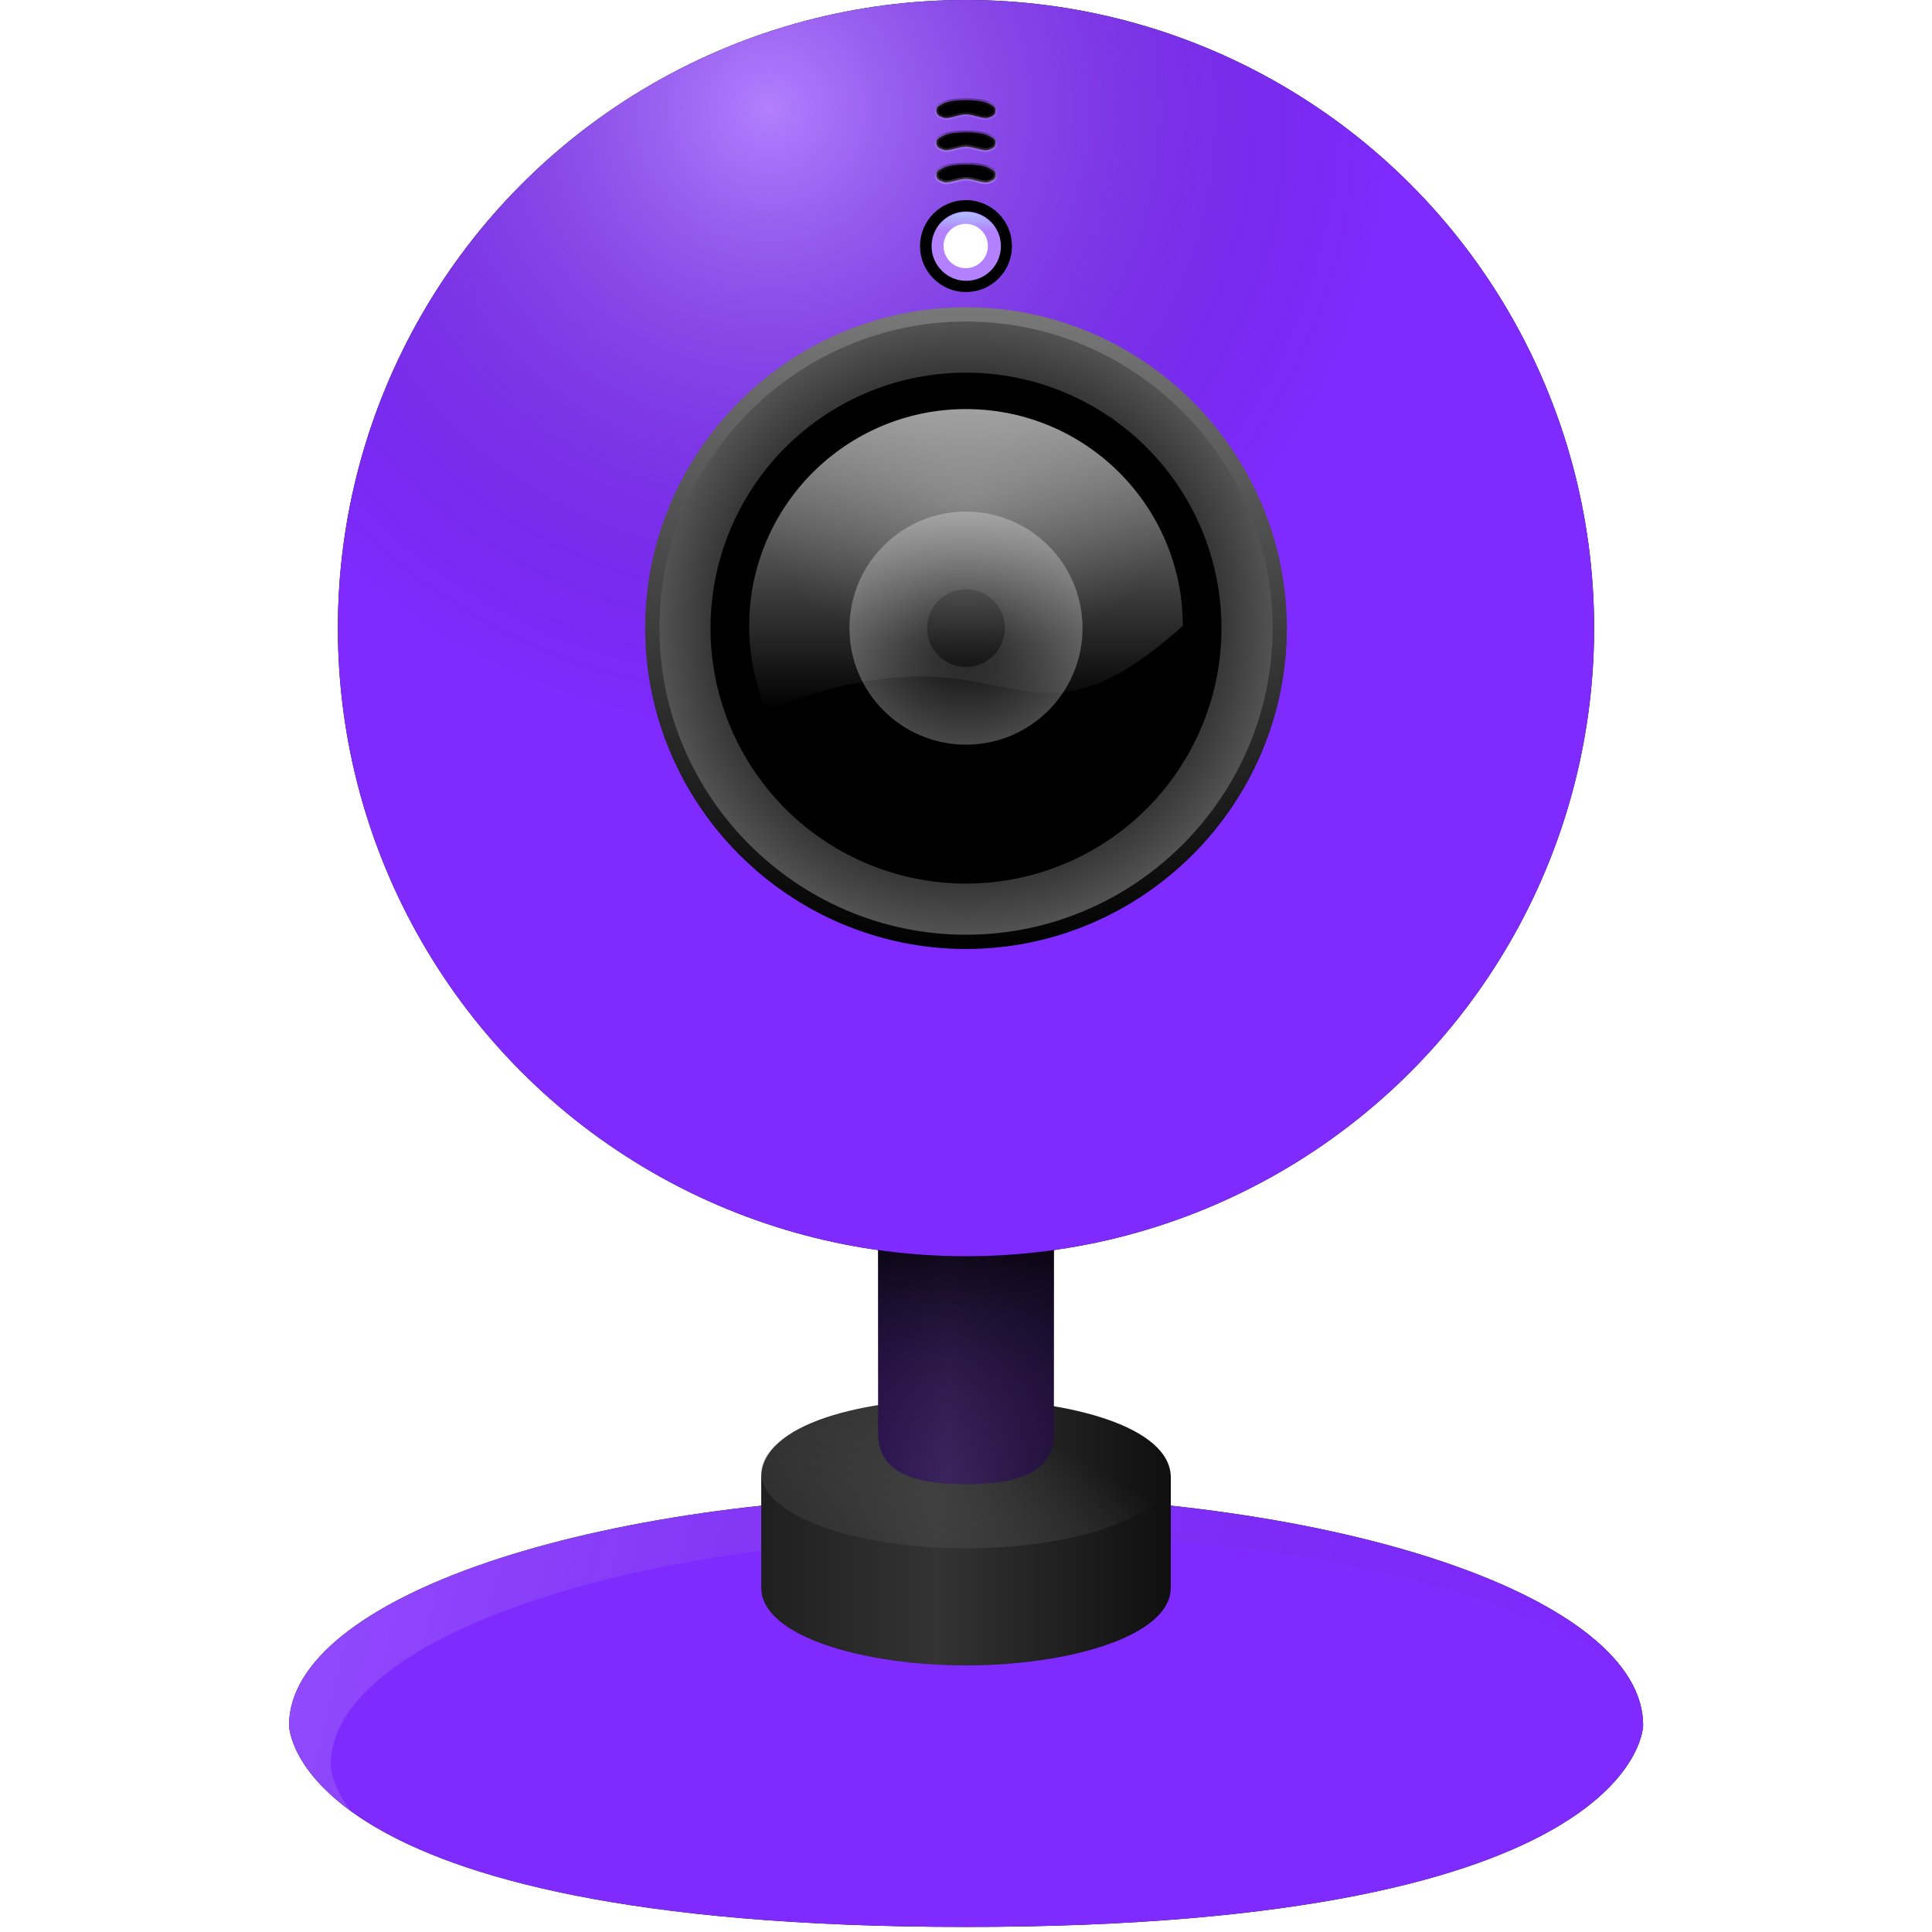 <?xml version="1.0" encoding="UTF-8" standalone="no"?>
<!-- Created with Inkscape (http://www.inkscape.org/) -->

<svg
   width="512"
   height="512"
   viewBox="0 0 135.467 135.467"
   version="1.1"
   id="svg5"
   inkscape:version="1.4.1 (93de688d07, 2025-03-30)"
   sodipodi:docname="camera-web.svg"
   xmlns:inkscape="http://www.inkscape.org/namespaces/inkscape"
   xmlns:sodipodi="http://sodipodi.sourceforge.net/DTD/sodipodi-0.dtd"
   xmlns:xlink="http://www.w3.org/1999/xlink"
   xmlns="http://www.w3.org/2000/svg"
   xmlns:svg="http://www.w3.org/2000/svg">
  <sodipodi:namedview
     id="namedview7"
     pagecolor="#242424"
     bordercolor="#666666"
     borderopacity="1"
     inkscape:showpageshadow="0"
     inkscape:pageopacity="0"
     inkscape:pagecheckerboard="1"
     inkscape:deskcolor="#000000"
     inkscape:document-units="px"
     showgrid="false"
     inkscape:zoom="0.65186406"
     inkscape:cx="135.7645"
     inkscape:cy="-46.788896"
     inkscape:window-width="3256"
     inkscape:window-height="1080"
     inkscape:window-x="1864"
     inkscape:window-y="0"
     inkscape:window-maximized="0"
     inkscape:current-layer="layer1" />
  <defs
     id="defs2">
    <linearGradient
       id="linearGradient44"
       inkscape:collect="always">
      <stop
         style="stop-color:#000000;stop-opacity:0.342;"
         offset="0"
         id="stop43" />
      <stop
         style="stop-color:#ffffff;stop-opacity:0.16;"
         offset="1"
         id="stop44" />
    </linearGradient>
    <linearGradient
       id="linearGradient42"
       inkscape:collect="always">
      <stop
         style="stop-color:#000000;stop-opacity:0.342;"
         offset="0"
         id="stop41" />
      <stop
         style="stop-color:#ffffff;stop-opacity:0.22;"
         offset="1"
         id="stop42" />
    </linearGradient>
    <linearGradient
       id="linearGradient38"
       inkscape:collect="always">
      <stop
         style="stop-color:#000000;stop-opacity:0.342;"
         offset="0"
         id="stop38" />
      <stop
         style="stop-color:#ffffff;stop-opacity:0.1;"
         offset="1"
         id="stop39" />
    </linearGradient>
    <linearGradient
       id="linearGradient35"
       inkscape:collect="always">
      <stop
         style="stop-color:#aaeeff;stop-opacity:1;"
         offset="0"
         id="stop35" />
      <stop
         style="stop-color:#aaeeff;stop-opacity:0;"
         offset="1"
         id="stop36" />
    </linearGradient>
    <linearGradient
       id="linearGradient32"
       inkscape:collect="always">
      <stop
         style="stop-color:#ffffff;stop-opacity:1;"
         offset="0"
         id="stop32" />
      <stop
         style="stop-color:#000000;stop-opacity:0;"
         offset="1"
         id="stop33" />
    </linearGradient>
    <linearGradient
       id="linearGradient29"
       inkscape:collect="always">
      <stop
         style="stop-color:#000000;stop-opacity:1;"
         offset="0"
         id="stop30" />
      <stop
         style="stop-color:#2d1650;stop-opacity:0;"
         offset="1"
         id="stop31" />
    </linearGradient>
    <linearGradient
       id="linearGradient27"
       inkscape:collect="always">
      <stop
         style="stop-color:#2d1650;stop-opacity:1;"
         offset="0"
         id="stop27" />
      <stop
         style="stop-color:#3b245c;stop-opacity:1;"
         offset="0.393"
         id="stop29" />
      <stop
         style="stop-color:#23113c;stop-opacity:1;"
         offset="1"
         id="stop28" />
    </linearGradient>
    <linearGradient
       id="linearGradient26"
       inkscape:collect="always">
      <stop
         style="stop-color:#141414;stop-opacity:1;"
         offset="0"
         id="stop25" />
      <stop
         style="stop-color:#0a0a0a;stop-opacity:1;"
         offset="1"
         id="stop26" />
    </linearGradient>
    <linearGradient
       id="linearGradient23"
       inkscape:collect="always">
      <stop
         style="stop-color:#ffffff;stop-opacity:1;"
         offset="0"
         id="stop22" />
      <stop
         style="stop-color:#000000;stop-opacity:0;"
         offset="1"
         id="stop23" />
    </linearGradient>
    <linearGradient
       id="linearGradient19"
       inkscape:collect="always">
      <stop
         style="stop-color:#474747;stop-opacity:1;"
         offset="0"
         id="stop20" />
      <stop
         style="stop-color:#999999;stop-opacity:0;"
         offset="1"
         id="stop21" />
    </linearGradient>
    <linearGradient
       id="linearGradient17"
       inkscape:collect="always">
      <stop
         style="stop-color:#1f1f1f;stop-opacity:1;"
         offset="0"
         id="stop17" />
      <stop
         style="stop-color:#333333;stop-opacity:1;"
         offset="0.425"
         id="stop19" />
      <stop
         style="stop-color:#0f0f0f;stop-opacity:1;"
         offset="1"
         id="stop18" />
    </linearGradient>
    <linearGradient
       id="linearGradient13"
       inkscape:collect="always">
      <stop
         style="stop-color:#252525;stop-opacity:1;"
         offset="0"
         id="stop15" />
      <stop
         style="stop-color:#000000;stop-opacity:1;"
         offset="1"
         id="stop14" />
    </linearGradient>
    <linearGradient
       id="linearGradient12"
       inkscape:collect="always">
      <stop
         style="stop-color:#000000;stop-opacity:1;"
         offset="0.473"
         id="stop12" />
      <stop
         style="stop-color:#5b5b5b;stop-opacity:1;"
         offset="1"
         id="stop13" />
    </linearGradient>
    <linearGradient
       id="linearGradient10"
       inkscape:collect="always">
      <stop
         style="stop-color:#797979;stop-opacity:1;"
         offset="0"
         id="stop10" />
      <stop
         style="stop-color:#000000;stop-opacity:1;"
         offset="1"
         id="stop11" />
    </linearGradient>
    <linearGradient
       id="linearGradient8"
       inkscape:collect="always">
      <stop
         style="stop-color:#ffffff;stop-opacity:1;"
         offset="0"
         id="stop8" />
      <stop
         style="stop-color:#ffffff;stop-opacity:0;"
         offset="1"
         id="stop9" />
    </linearGradient>
    <linearGradient
       id="linearGradient5"
       inkscape:collect="always">
      <stop
         style="stop-color:#ffffff;stop-opacity:0;"
         offset="0"
         id="stop6" />
      <stop
         style="stop-color:#ffffff;stop-opacity:1;"
         offset="1"
         id="stop5" />
    </linearGradient>
    <linearGradient
       id="linearGradient1"
       inkscape:collect="always">
      <stop
         style="stop-color:#434343;stop-opacity:1;"
         offset="0"
         id="stop1" />
      <stop
         style="stop-color:#050505;stop-opacity:1;"
         offset="1"
         id="stop2" />
    </linearGradient>
    <radialGradient
       inkscape:collect="always"
       xlink:href="#linearGradient1"
       id="radialGradient2"
       cx="74.263"
       cy="44.271"
       fx="74.263"
       fy="44.271"
       r="34.225"
       gradientUnits="userSpaceOnUse"
       gradientTransform="matrix(1.287,0,0,1.287,-27.83,-12.926)" />
    <radialGradient
       inkscape:collect="always"
       xlink:href="#linearGradient5"
       id="radialGradient6"
       cx="74.263"
       cy="44.271"
       fx="74.263"
       fy="44.271"
       r="6.314"
       gradientTransform="matrix(1.294,0,0,1.294,-28.373,-13.25)"
       gradientUnits="userSpaceOnUse" />
    <linearGradient
       inkscape:collect="always"
       xlink:href="#linearGradient8"
       id="linearGradient9"
       x1="62.448"
       y1="46.376"
       x2="78.861"
       y2="46.376"
       gradientUnits="userSpaceOnUse"
       gradientTransform="matrix(0,1.287,1.287,0,8.055,-51.676)" />
    <linearGradient
       inkscape:collect="always"
       xlink:href="#linearGradient10"
       id="linearGradient11"
       x1="74.263"
       y1="26.676"
       x2="74.263"
       y2="61.865"
       gradientUnits="userSpaceOnUse"
       gradientTransform="matrix(1.287,0,0,1.287,-27.83,-12.926)" />
    <radialGradient
       inkscape:collect="always"
       xlink:href="#linearGradient12"
       id="radialGradient13"
       cx="74.263"
       cy="44.271"
       fx="74.263"
       fy="44.271"
       r="17.595"
       gradientUnits="userSpaceOnUse"
       gradientTransform="matrix(1.287,0,0,1.287,-27.83,-12.926)" />
    <radialGradient
       inkscape:collect="always"
       xlink:href="#linearGradient26"
       id="radialGradient15"
       cx="67.549"
       cy="99.966"
       fx="67.549"
       fy="99.966"
       r="56.397"
       gradientTransform="matrix(0.424,0,0,0.148,21.211,93.982)"
       gradientUnits="userSpaceOnUse" />
    <linearGradient
       inkscape:collect="always"
       xlink:href="#linearGradient17"
       id="linearGradient18"
       x1="56.575"
       y1="94.872"
       x2="78.892"
       y2="94.872"
       gradientUnits="userSpaceOnUse"
       gradientTransform="matrix(1.287,0,0,1.121,-19.427,0.95)" />
    <linearGradient
       inkscape:collect="always"
       xlink:href="#linearGradient19"
       id="linearGradient21"
       x1="62.145"
       y1="95.543"
       x2="67.782"
       y2="86.679"
       gradientUnits="userSpaceOnUse"
       gradientTransform="matrix(1.287,0,0,1.112,-19.427,1.626)" />
    <linearGradient
       inkscape:collect="always"
       xlink:href="#linearGradient23"
       id="linearGradient22"
       x1="-95.377"
       y1="70.298"
       x2="6.261"
       y2="95.429"
       gradientUnits="userSpaceOnUse"
       gradientTransform="translate(111.502,18.225)" />
    <clipPath
       clipPathUnits="userSpaceOnUse"
       id="clipPath23">
      <path
         id="path24"
         style="opacity:1;fill:url(#radialGradient24);stroke-width:6.35;stroke-linecap:round;stroke-linejoin:round;stroke-miterlimit:12;paint-order:markers stroke fill"
         d="m 67.733,88.522 c -28.503,0 -51.609,8.201 -51.609,18.318 0,0 -2e-6,16.045 51.609,16.045 51.609,0 51.609,-16.045 51.609,-16.045 0,-10.117 -23.106,-18.318 -51.609,-18.318 z"
         sodipodi:nodetypes="sczcs" />
    </clipPath>
    <radialGradient
       inkscape:collect="always"
       xlink:href="#linearGradient13"
       id="radialGradient24"
       gradientUnits="userSpaceOnUse"
       gradientTransform="matrix(0.915,0,0,0.18,5.75,79.525)"
       cx="67.733"
       cy="50.101"
       fx="67.733"
       fy="50.101"
       r="56.397" />
    <filter
       inkscape:collect="always"
       style="color-interpolation-filters:sRGB"
       id="filter24"
       x="-0.076"
       y="-0.309"
       width="1.153"
       height="1.619">
      <feGaussianBlur
         inkscape:collect="always"
         stdDeviation="3.239"
         id="feGaussianBlur24" />
    </filter>
    <linearGradient
       inkscape:collect="always"
       xlink:href="#linearGradient27"
       id="linearGradient28"
       x1="61.958"
       y1="86.287"
       x2="73.508"
       y2="86.287"
       gradientUnits="userSpaceOnUse"
       gradientTransform="matrix(1.067,0,0,1.067,-4.529,0.565)" />
    <linearGradient
       inkscape:collect="always"
       xlink:href="#linearGradient29"
       id="linearGradient31"
       x1="102.437"
       y1="77.688"
       x2="102.437"
       y2="95.75"
       gradientUnits="userSpaceOnUse"
       gradientTransform="matrix(1.067,0,0,1.067,-41.553,1.917)" />
    <radialGradient
       inkscape:collect="always"
       xlink:href="#linearGradient32"
       id="radialGradient33"
       cx="-54.207"
       cy="-1.983"
       fx="-54.207"
       fy="-1.983"
       r="41.282"
       gradientUnits="userSpaceOnUse"
       gradientTransform="matrix(1.067,0,0,1.067,111.775,9.743)" />
    <filter
       inkscape:collect="always"
       style="color-interpolation-filters:sRGB"
       id="filter34"
       x="-0.604"
       y="-0.604"
       width="2.208"
       height="2.208">
      <feGaussianBlur
         inkscape:collect="always"
         stdDeviation="0.584"
         id="feGaussianBlur34" />
    </filter>
    <filter
       inkscape:collect="always"
       style="color-interpolation-filters:sRGB"
       id="filter35"
       x="-0.456"
       y="-0.456"
       width="1.911"
       height="1.911">
      <feGaussianBlur
         inkscape:collect="always"
         stdDeviation="0.428"
         id="feGaussianBlur35" />
    </filter>
    <linearGradient
       inkscape:collect="always"
       xlink:href="#linearGradient35"
       id="linearGradient36"
       x1="67.734"
       y1="13.647"
       x2="67.734"
       y2="15.088"
       gradientUnits="userSpaceOnUse"
       gradientTransform="matrix(0.963,0,0,0.963,2.474,1.727)" />
    <radialGradient
       inkscape:collect="always"
       xlink:href="#linearGradient8"
       id="radialGradient37"
       cx="109.015"
       cy="14.878"
       fx="109.015"
       fy="14.878"
       r="14.25"
       gradientTransform="matrix(1.067,0,0,0.741,-48.571,23.932)"
       gradientUnits="userSpaceOnUse" />
    <linearGradient
       inkscape:collect="always"
       xlink:href="#linearGradient38"
       id="linearGradient39"
       x1="67.733"
       y1="8.17"
       x2="67.733"
       y2="9.342"
       gradientUnits="userSpaceOnUse"
       gradientTransform="matrix(1.067,0,0,1.067,-4.529,-1.694)" />
    <linearGradient
       inkscape:collect="always"
       xlink:href="#linearGradient44"
       id="linearGradient40"
       gradientUnits="userSpaceOnUse"
       x1="67.733"
       y1="8.17"
       x2="67.733"
       y2="9.342"
       gradientTransform="matrix(1.067,0,0,1.067,-4.529,0.565)" />
    <linearGradient
       inkscape:collect="always"
       xlink:href="#linearGradient42"
       id="linearGradient41"
       gradientUnits="userSpaceOnUse"
       gradientTransform="matrix(1.067,0,0,1.067,-4.529,2.823)"
       x1="67.733"
       y1="8.17"
       x2="67.733"
       y2="9.342" />
    <filter
       inkscape:collect="always"
       style="color-interpolation-filters:sRGB"
       id="filter44"
       x="-0.847"
       y="-0.847"
       width="2.694"
       height="2.694">
      <feGaussianBlur
         inkscape:collect="always"
         stdDeviation="0.448"
         id="feGaussianBlur44" />
    </filter>
  </defs>
  <g
     inkscape:label="Layer 1"
     inkscape:groupmode="layer"
     id="layer1">
    <g
       id="g45"
       transform="matrix(1.067,0,0,1.067,14.416,-3.387)"
       style="stroke-width:0.937">
      <path
         id="path13"
         style="fill:url(#radialGradient15);stroke-width:5.952;stroke-linecap:round;stroke-linejoin:round;stroke-miterlimit:12;paint-order:markers stroke fill"
         d="m 49.976,101.415 c -24.572,0 -44.491,6.775 -44.491,15.133 0,0 -1.7e-6,13.254 44.491,13.254 44.491,0 44.491,-13.254 44.491,-13.254 0,-8.358 -19.919,-15.133 -44.491,-15.133 z"
         sodipodi:nodetypes="sczcs" />
      <path
         id="path25"
         style="display:inline;opacity:1;mix-blend-mode:color;fill:#7f2aff;fill-opacity:1;stroke-width:5.952;stroke-linecap:round;stroke-linejoin:round;stroke-miterlimit:12;paint-order:markers stroke fill"
         d="m 49.976,101.415 c -24.572,0 -44.491,6.775 -44.491,15.133 0,0 0,13.254 44.491,13.254 44.491,0 44.491,-13.254 44.491,-13.254 0,-8.358 -19.919,-15.133 -44.491,-15.133 z"
         sodipodi:nodetypes="sczcs" />
      <path
         id="path21"
         style="opacity:0.4;fill:url(#linearGradient22);stroke-width:7.053;stroke-linecap:round;stroke-linejoin:round;stroke-miterlimit:12;paint-order:markers stroke fill;filter:url(#filter24)"
         d="m 67.733,88.522 c -28.503,0 -51.609,8.201 -51.609,18.318 0,0 2.4e-5,3.243 4.69,6.813 -1.515,-2.111 -1.515,-3.638 -1.515,-3.638 0,-10.117 23.106,-18.318 51.609,-18.318 20.764,0 38.665,4.353 46.854,10.628 C 112.096,94.392 91.846,88.522 67.733,88.522 Z"
         clip-path="url(#clipPath23)"
         transform="matrix(0.862,0,0,0.826,-8.417,28.287)" />
    </g>
    <path
       id="rect16"
       style="fill:url(#linearGradient18);stroke-width:6.35;stroke-linecap:round;stroke-linejoin:round;stroke-miterlimit:12;paint-order:markers stroke fill"
       d="m 82.093,103.602 v 7.719 c 0,3.417 -7.18,5.456 -14.359,5.456 -7.18,0 -14.359,-2.039 -14.359,-5.456 v -7.719 c 0,-7.549 28.719,-7.169 28.719,0 z"
       sodipodi:nodetypes="ssssss" />
    <ellipse
       style="opacity:0.406;fill:url(#linearGradient21);stroke:none;stroke-width:6.35;stroke-linecap:round;stroke-linejoin:round;stroke-miterlimit:12;stroke-dasharray:none;stroke-opacity:1;paint-order:markers stroke fill"
       id="path19"
       cx="67.733"
       cy="103.284"
       rx="14.359"
       ry="5.283" />
    <path
       id="rect13"
       style="fill:url(#linearGradient28);stroke-width:6.35;stroke-linecap:round;stroke-linejoin:round;stroke-miterlimit:12;paint-order:markers stroke fill"
       d="m 67.733,81.173 c 3.413,0 6.161,2.748 6.161,6.161 v 13.181 c 0,2.861 -2.748,3.554 -6.161,3.554 -3.413,0 -6.161,-0.692 -6.161,-3.554 V 87.334 c 0,-3.413 2.748,-6.161 6.161,-6.161 z"
       sodipodi:nodetypes="sssssss" />
    <path
       id="path29"
       style="mix-blend-mode:overlay;fill:url(#linearGradient31);stroke-width:6.35;stroke-linecap:round;stroke-linejoin:round;stroke-miterlimit:12;paint-order:markers stroke fill"
       d="m 67.733,81.173 c 3.413,0 6.161,2.748 6.161,6.161 v 13.181 c 0,2.861 -2.748,3.554 -6.161,3.554 -3.413,0 -6.161,-0.692 -6.161,-3.554 V 87.334 c 0,-3.413 2.748,-6.161 6.161,-6.161 z"
       sodipodi:nodetypes="sssssss" />
    <circle
       style="display:inline;fill:url(#radialGradient2);stroke:none;stroke-width:1;stroke-linecap:round;stroke-linejoin:round;stroke-miterlimit:12;paint-order:markers stroke fill"
       id="path1"
       cx="67.733"
       cy="44.042"
       r="44.042" />
    <circle
       style="display:inline;mix-blend-mode:color;fill:#7f2aff;fill-opacity:1;stroke:none;stroke-width:1;stroke-linecap:round;stroke-linejoin:round;stroke-miterlimit:12;paint-order:markers stroke fill"
       id="circle26"
       cx="67.733"
       cy="44.042"
       r="44.042" />
    <circle
       style="display:inline;opacity:0.4;fill:url(#radialGradient33);stroke:none;stroke-width:1;stroke-linecap:round;stroke-linejoin:round;stroke-miterlimit:12;paint-order:markers stroke fill"
       id="circle2"
       cx="67.733"
       cy="44.042"
       r="44.042" />
    <circle
       style="display:inline;fill:#5599ff;fill-opacity:1;stroke:#000000;stroke-width:1.058;stroke-linecap:round;stroke-linejoin:round;stroke-miterlimit:12;stroke-dasharray:none;stroke-opacity:1;paint-order:markers stroke fill"
       id="path33"
       cx="67.733"
       cy="17.254"
       r="2.695" />
    <circle
       style="display:inline;mix-blend-mode:normal;fill:#55ddff;fill-opacity:1;stroke:#000000;stroke-width:0.248;stroke-linecap:round;stroke-linejoin:round;stroke-miterlimit:12;stroke-dasharray:none;stroke-opacity:1;paint-order:markers stroke fill;filter:url(#filter35)"
       id="circle35"
       cx="67.733"
       cy="17.436"
       r="1.263"
       transform="matrix(2.134,0,0,2.134,-76.791,-19.949)" />
    <circle
       style="display:inline;mix-blend-mode:normal;fill:#0000ff;fill-opacity:1;stroke:#000000;stroke-width:0.248;stroke-linecap:round;stroke-linejoin:round;stroke-miterlimit:12;stroke-dasharray:none;stroke-opacity:1;paint-order:markers stroke fill;filter:url(#filter34)"
       id="circle44"
       cx="67.733"
       cy="17.436"
       r="1.263"
       transform="matrix(2.134,0,0,2.134,-76.791,-19.949)" />
    <circle
       style="display:inline;mix-blend-mode:normal;fill:#b380ff;fill-opacity:1;stroke:#000000;stroke-width:0.248;stroke-linecap:round;stroke-linejoin:round;stroke-miterlimit:12;stroke-dasharray:none;stroke-opacity:1;paint-order:markers stroke fill;filter:url(#filter34)"
       id="circle34"
       cx="67.733"
       cy="17.436"
       r="1.263"
       transform="matrix(2.134,0,0,2.134,-76.791,-19.949)" />
    <path
       id="circle33"
       style="display:inline;opacity:0.6;fill:url(#linearGradient36);stroke:none;stroke-width:0.529;stroke-linecap:round;stroke-linejoin:round;stroke-miterlimit:12;stroke-dasharray:none;stroke-opacity:1;paint-order:markers stroke fill"
       d="m 67.734,14.875 c -1.344,-1.45e-4 -2.433,1.089 -2.434,2.433 0.002,0.172 0.021,0.342 0.059,0.51 0.24,-1.12 1.229,-1.921 2.375,-1.923 1.145,0.003 2.134,0.803 2.374,1.923 0.037,-0.167 0.057,-0.338 0.059,-0.51 -4.04e-4,-1.343 -1.089,-2.432 -2.433,-2.433 z"
       sodipodi:nodetypes="scccccss" />
    <path
       id="path38"
       style="stroke:url(#linearGradient39);stroke-width:0.265;stroke-linecap:round;stroke-linejoin:round;stroke-miterlimit:12;stroke-dasharray:none;paint-order:markers stroke fill"
       d="m 66.164,7.253 c 0.341,-0.171 1.041,-0.23 1.569,-0.23 0.529,0 1.228,0.058 1.569,0.23 0.341,0.171 0.498,0.222 0.498,0.498 0,0.276 -0.135,0.378 -0.498,0.498 -0.362,0.12 -1.041,-0.23 -1.569,-0.23 -0.529,0 -1.207,0.35 -1.569,0.23 -0.362,-0.12 -0.498,-0.222 -0.498,-0.498 0,-0.276 0.157,-0.326 0.498,-0.498 z"
       sodipodi:nodetypes="zzzszzzsz" />
    <path
       id="path39"
       style="stroke:url(#linearGradient40);stroke-width:0.265;stroke-linecap:round;stroke-linejoin:round;stroke-miterlimit:12;stroke-dasharray:none;paint-order:markers stroke fill"
       d="m 66.164,9.511 c 0.341,-0.171 1.041,-0.23 1.569,-0.23 0.529,0 1.228,0.058 1.569,0.23 0.341,0.171 0.498,0.222 0.498,0.498 0,0.276 -0.135,0.378 -0.498,0.498 -0.362,0.12 -1.041,-0.23 -1.569,-0.23 -0.529,0 -1.207,0.35 -1.569,0.23 -0.362,-0.12 -0.498,-0.222 -0.498,-0.498 0,-0.276 0.157,-0.326 0.498,-0.498 z"
       sodipodi:nodetypes="zzzszzzsz" />
    <path
       id="path40"
       style="stroke:url(#linearGradient41);stroke-width:0.265;stroke-linecap:round;stroke-linejoin:round;stroke-miterlimit:12;stroke-dasharray:none;paint-order:markers stroke fill"
       d="m 66.164,11.769 c 0.341,-0.171 1.041,-0.23 1.569,-0.23 0.529,0 1.228,0.058 1.569,0.23 0.341,0.171 0.498,0.222 0.498,0.498 0,0.276 -0.135,0.378 -0.498,0.498 -0.362,0.12 -1.041,-0.23 -1.569,-0.23 -0.529,0 -1.207,0.35 -1.569,0.23 -0.362,-0.12 -0.498,-0.222 -0.498,-0.498 0,-0.276 0.157,-0.326 0.498,-0.498 z"
       sodipodi:nodetypes="zzzszzzsz" />
    <circle
       style="mix-blend-mode:normal;fill:#ffffff;fill-opacity:1;stroke:none;stroke-width:0.108;stroke-linecap:round;stroke-linejoin:round;stroke-miterlimit:12;stroke-dasharray:none;stroke-opacity:1;paint-order:markers stroke fill;filter:url(#filter44)"
       id="circle45"
       cx="67.733"
       cy="16.173"
       r="0.634"
       transform="matrix(2.451,0,0,2.451,-98.299,-22.39)" />
    <path
       style="baseline-shift:baseline;display:inline;overflow:visible;vector-effect:none;fill:url(#radialGradient13);stroke:url(#linearGradient11);stroke-width:1;stroke-linecap:round;stroke-linejoin:round;stroke-miterlimit:12;stroke-opacity:1;paint-order:markers stroke fill;enable-background:accumulate;stop-color:#000000"
       d="m 67.735,22.044 c -12.101,0 -21.999,9.898 -21.999,21.999 0,12.101 9.898,21.997 21.999,21.997 12.101,0 21.997,-9.896 21.997,-21.997 0,-12.101 -9.896,-21.999 -21.997,-21.999 z m 0,8.171 c 7.685,0 13.826,6.144 13.826,13.828 0,7.685 -6.141,13.826 -13.826,13.826 -7.685,0 -13.828,-6.141 -13.828,-13.826 0,-7.685 6.144,-13.828 13.828,-13.828 z"
       id="path9" />
    <path
       style="baseline-shift:baseline;display:inline;overflow:visible;vector-effect:none;stroke-width:1;stroke-linecap:round;stroke-linejoin:round;stroke-miterlimit:12;paint-order:markers stroke fill;enable-background:accumulate;stop-color:#000000"
       d="M 85.646,44.042 A 17.912,17.912 0 0 1 67.733,61.954 17.912,17.912 0 0 1 49.821,44.042 17.912,17.912 0 0 1 67.733,26.13 17.912,17.912 0 0 1 85.646,44.042 Z"
       id="path10" />
    <circle
       style="display:inline;opacity:0.28;fill:url(#radialGradient6);stroke:none;stroke-width:6.35;stroke-linecap:round;stroke-linejoin:round;stroke-miterlimit:12;stroke-dasharray:none;stroke-opacity:1;paint-order:markers stroke fill"
       id="path5"
       cx="67.733"
       cy="44.042"
       r="8.171" />
    <circle
       style="display:inline;fill:#000000;fill-opacity:1;stroke:none;stroke-width:6.35;stroke-linecap:round;stroke-linejoin:round;stroke-miterlimit:12;stroke-dasharray:none;stroke-opacity:1;paint-order:markers stroke fill"
       id="ellipse11"
       cx="67.733"
       cy="44.042"
       r="2.724" />
    <path
       id="circle8"
       style="display:inline;opacity:0.6;fill:url(#linearGradient9);stroke-width:6.35;stroke-linecap:round;stroke-linejoin:round;stroke-miterlimit:12;paint-order:markers stroke fill"
       d="m 82.936,43.887 c 0,-2.099 -0.425,-4.099 -1.195,-5.918 -0.769,-1.819 -1.883,-3.457 -3.258,-4.832 -1.376,-1.376 -3.014,-2.489 -4.832,-3.258 -1.819,-0.769 -3.819,-1.195 -5.918,-1.195 -2.099,0 -4.099,0.425 -5.918,1.195 -1.819,0.769 -3.457,1.883 -4.832,3.258 -1.376,1.376 -2.489,3.014 -3.258,4.832 -0.769,1.819 -1.195,3.819 -1.195,5.918 0,2.099 0.425,4.099 1.195,5.918 17.72,-6.935 17.328,4.669 29.211,-5.918 z"
       sodipodi:nodetypes="csssssssscc" />
    <path
       id="path36"
       style="display:inline;opacity:0.2;fill:url(#radialGradient37);stroke-width:6.35;stroke-linecap:round;stroke-linejoin:round;stroke-miterlimit:12;paint-order:markers stroke fill"
       d="m 82.936,43.887 c 0,-2.099 -0.425,-4.099 -1.195,-5.918 -0.769,-1.819 -1.883,-3.457 -3.258,-4.832 -1.376,-1.376 -3.014,-2.489 -4.832,-3.258 -1.819,-0.769 -3.819,-1.195 -5.918,-1.195 -2.099,0 -4.099,0.425 -5.918,1.195 -1.819,0.769 -3.457,1.883 -4.832,3.258 -1.376,1.376 -2.489,3.014 -3.258,4.832 -0.769,1.819 -1.195,3.819 -1.195,5.918 0,2.099 0.425,4.099 1.195,5.918 17.72,-6.935 17.328,4.669 29.211,-5.918 z"
       sodipodi:nodetypes="csssssssscc" />
  </g>
</svg>
